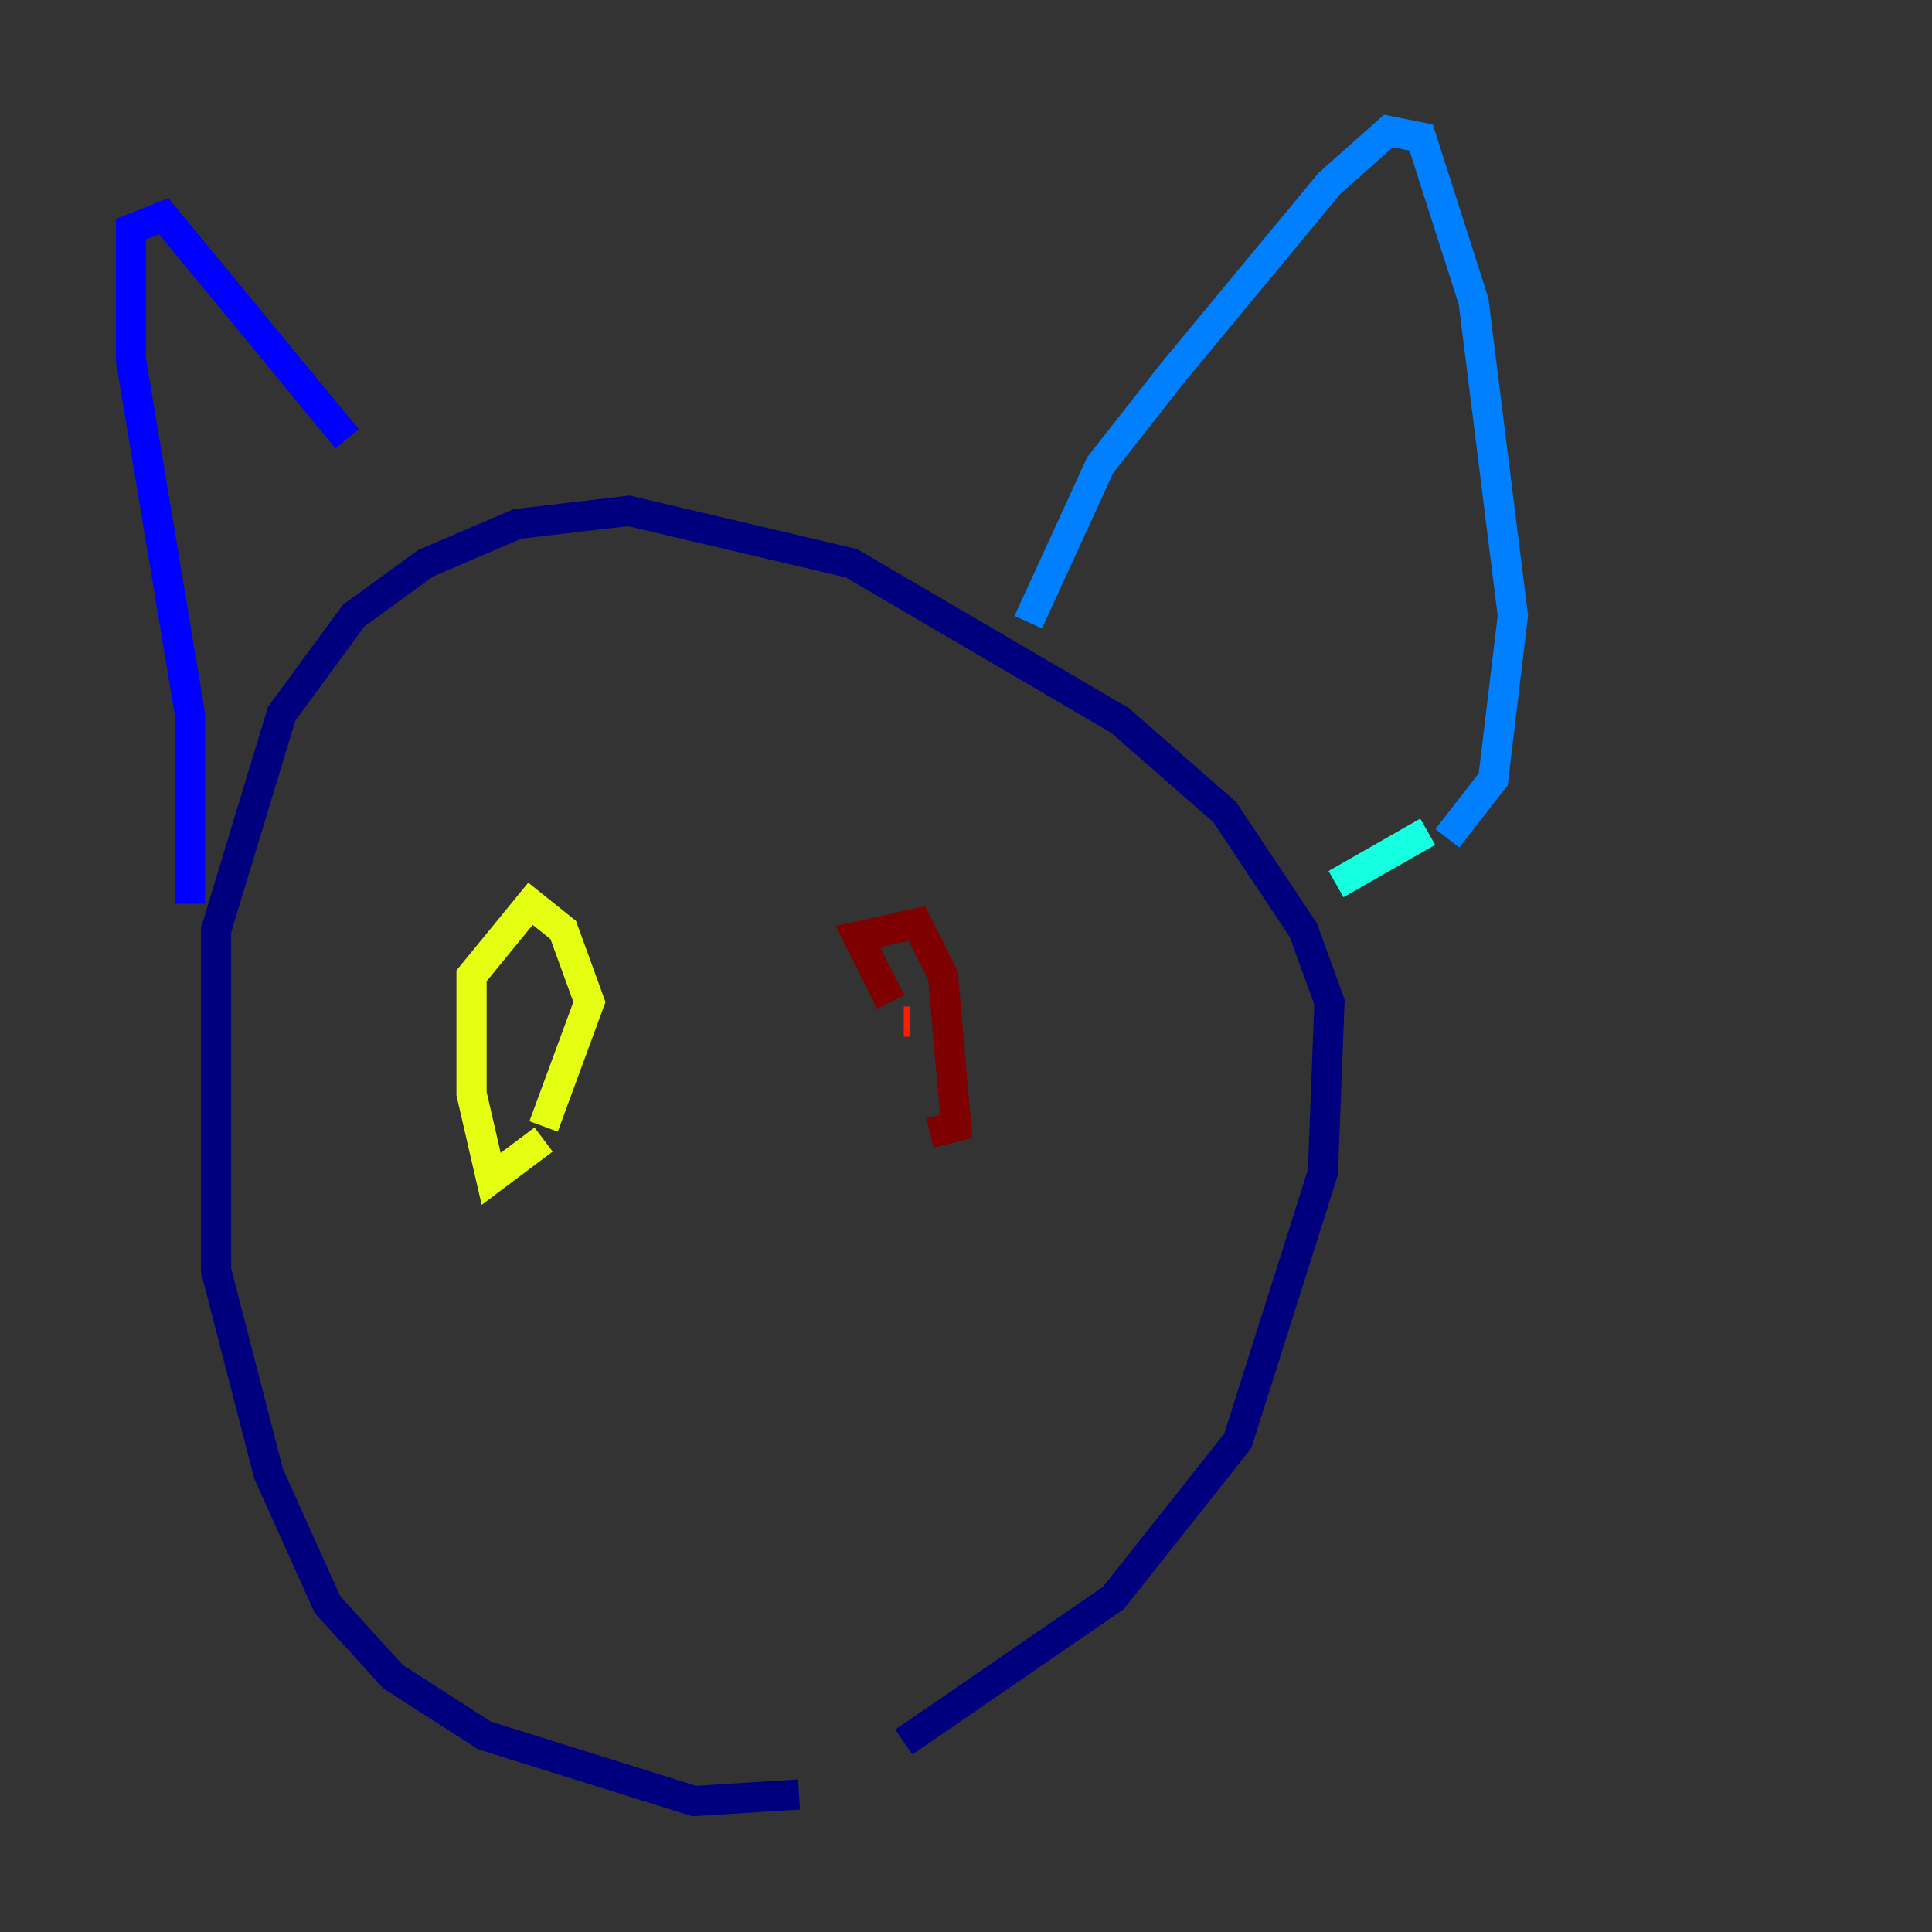 <?xml version="1.0" encoding="utf-8" ?>
<svg baseProfile="tiny" height="128" version="1.2" viewBox="0,0,128,128" width="128" xmlns="http://www.w3.org/2000/svg" xmlns:ev="http://www.w3.org/2001/xml-events" xmlns:xlink="http://www.w3.org/1999/xlink"><rect x="0" y="0" width="128" height="128" fill="#333333" stroke="none"/><defs /><polyline fill="none" points="52.936,118.888 45.993,119.322 32.108,114.983 26.034,111.078 21.695,106.305 17.79,97.627 14.319,84.176 14.319,61.614 18.658,47.295 23.43,40.786 28.203,37.315 34.278,34.712 41.654,33.844 56.407,37.315 74.197,47.729 81.139,53.803 86.346,61.614 88.081,66.386 87.647,77.668 82.007,95.458 73.763,105.871 59.878,115.417" stroke="#00007f" stroke-width="2" /><polyline fill="none" points="12.583,59.878 12.583,47.295 8.678,23.864 8.678,15.186 10.848,14.319 22.997,29.071" stroke="#0000ff" stroke-width="2" /><polyline fill="none" points="68.122,41.22 72.895,30.807 77.668,24.732 88.081,12.149 91.986,8.678 94.156,9.112 97.627,19.959 100.231,40.786 98.929,51.634 95.891,55.539" stroke="#0080ff" stroke-width="2" /><polyline fill="none" points="94.59,55.105 88.515,58.576" stroke="#15ffe1" stroke-width="2" /><polyline fill="none" points="38.183,69.424 38.183,69.424" stroke="#7cff79" stroke-width="2" /><polyline fill="none" points="36.014,75.498 32.542,78.102 31.241,72.461 31.241,64.651 35.146,59.878 37.315,61.614 39.051,66.386 36.014,74.63" stroke="#e4ff12" stroke-width="2" /><polyline fill="none" points="60.746,67.688 60.746,67.688" stroke="#ff9400" stroke-width="2" /><polyline fill="none" points="60.312,67.688 59.878,67.688" stroke="#ff1d00" stroke-width="2" /><polyline fill="none" points="59.01,66.386 56.841,62.047 60.746,61.18 62.481,64.651 63.349,74.63 61.614,75.064" stroke="#7f0000" stroke-width="2" /></svg>